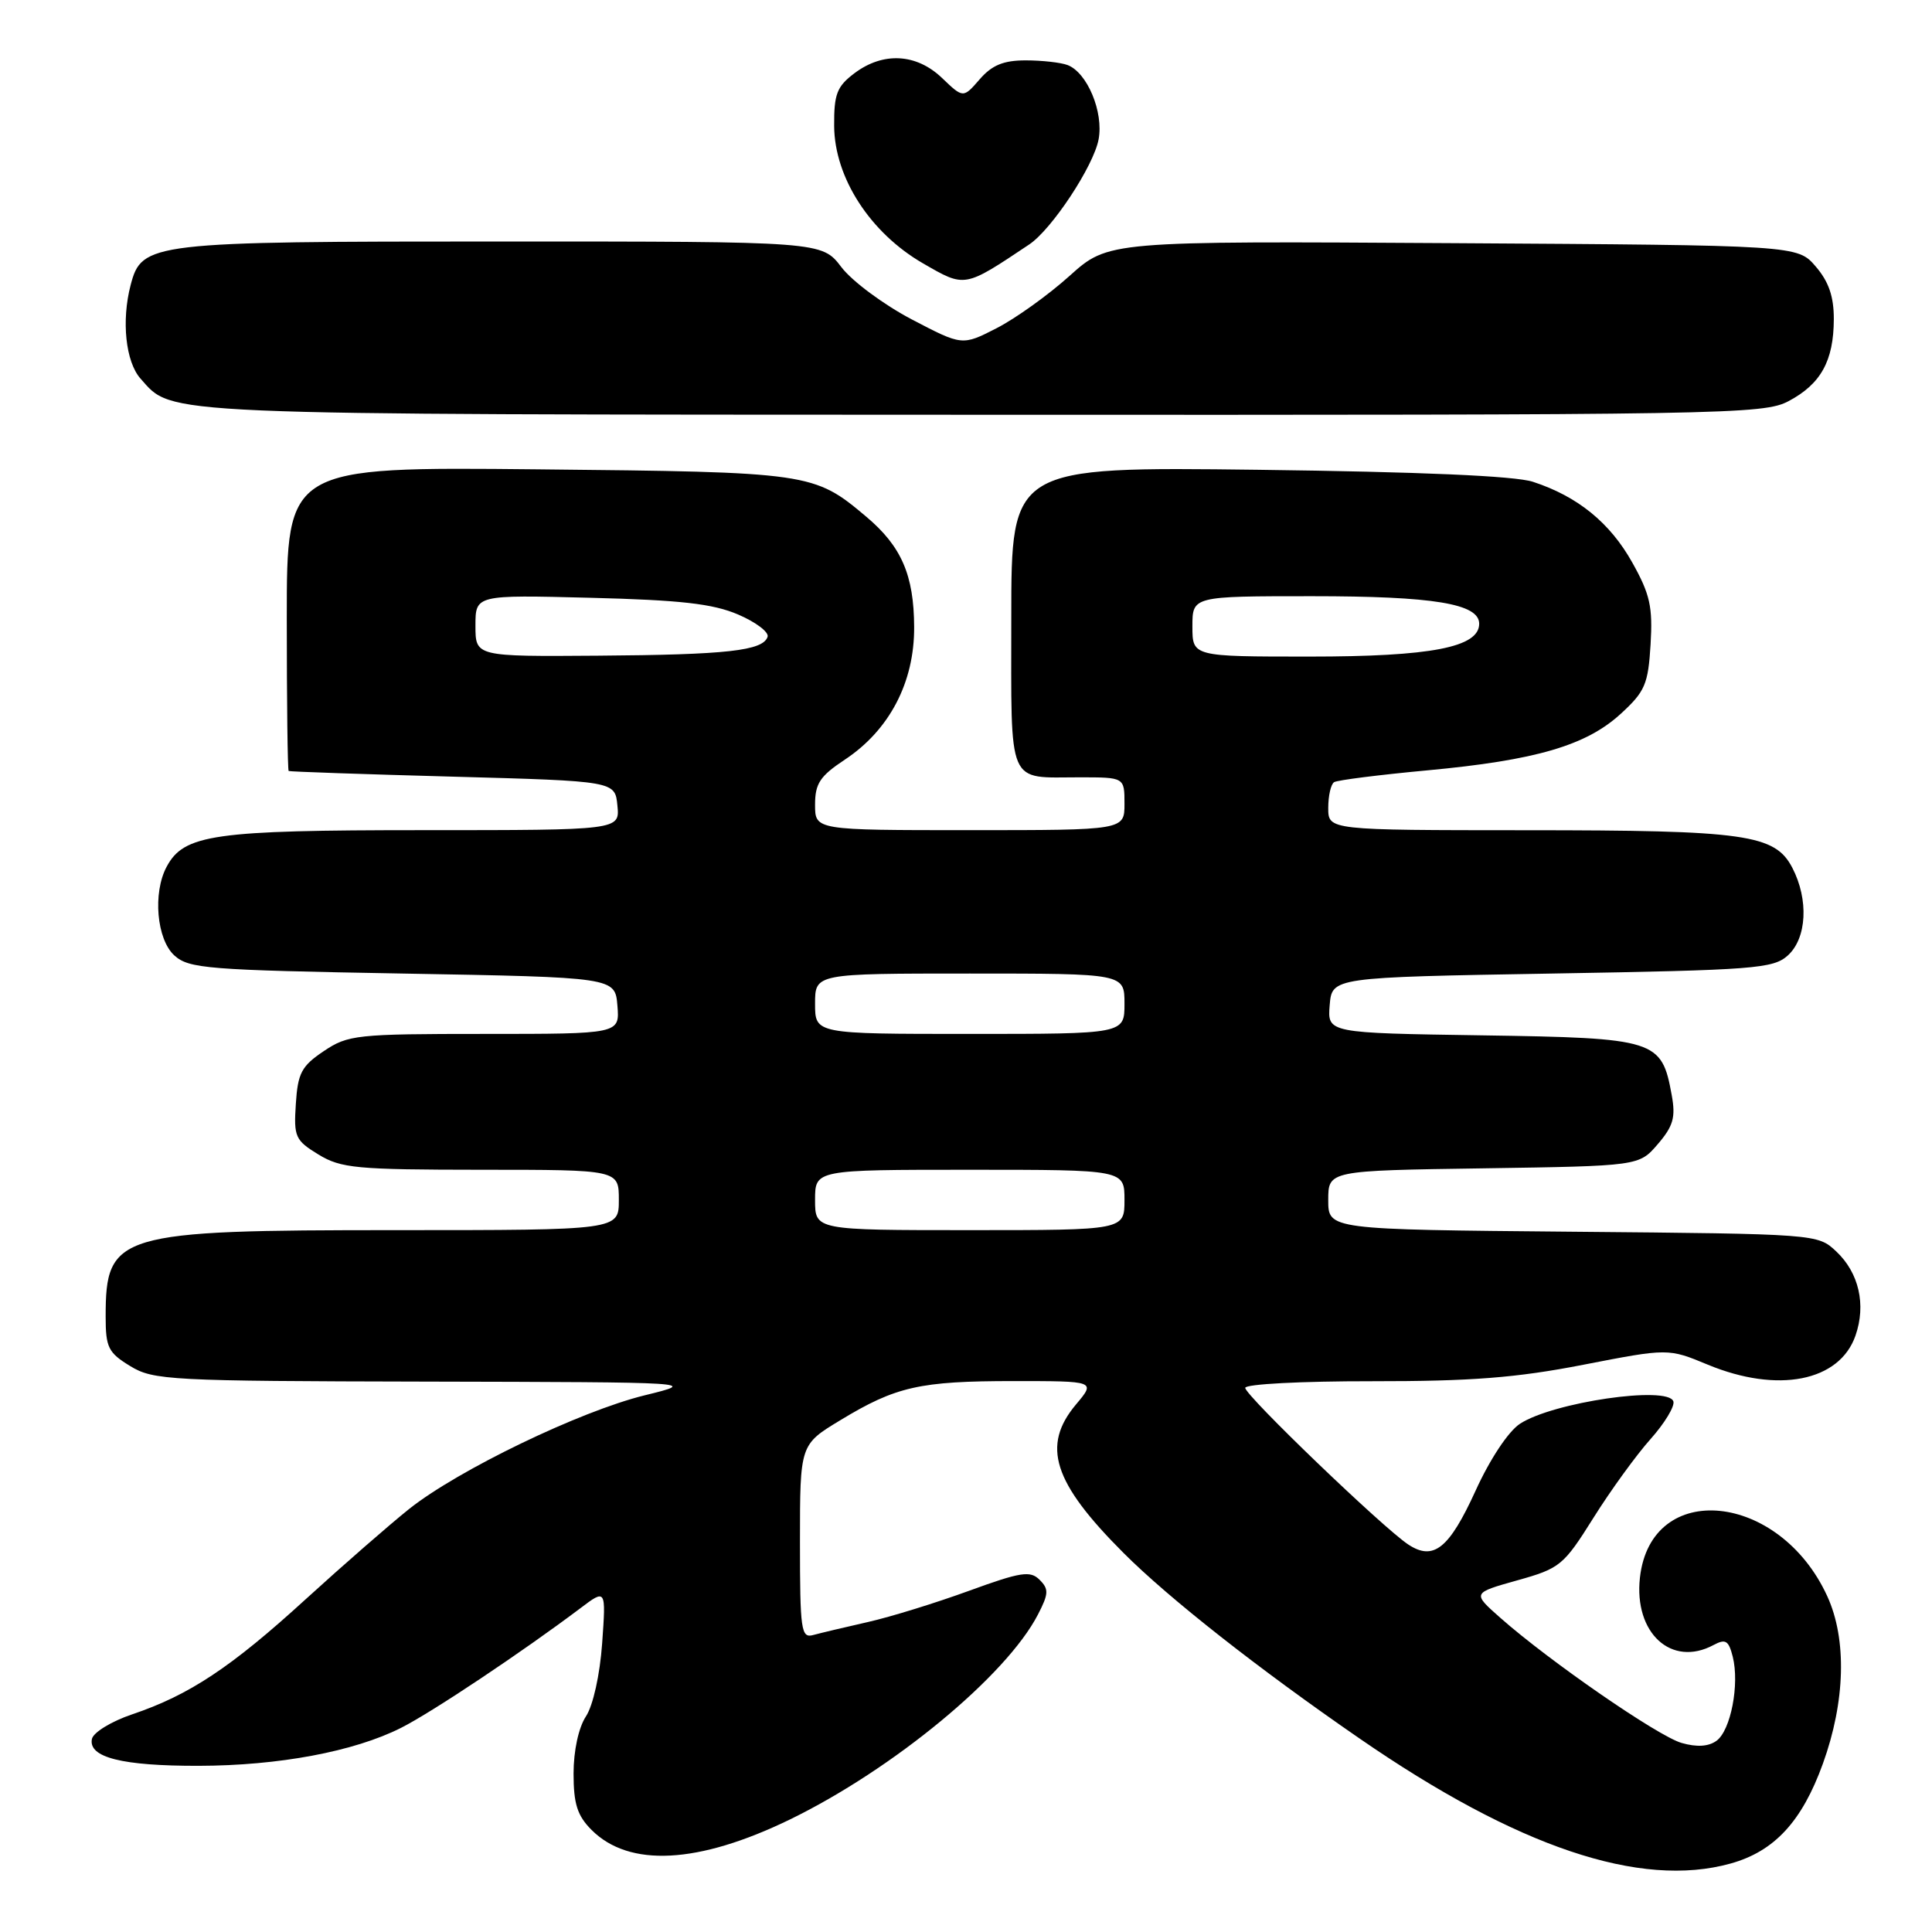 <?xml version="1.0" encoding="UTF-8" standalone="no"?>
<!DOCTYPE svg PUBLIC "-//W3C//DTD SVG 1.1//EN" "http://www.w3.org/Graphics/SVG/1.1/DTD/svg11.dtd" >
<svg xmlns="http://www.w3.org/2000/svg" xmlns:xlink="http://www.w3.org/1999/xlink" version="1.1" viewBox="0 0 256 256">
 <g >
 <path fill="currentColor"
d=" M 229.30 246.93 C 235.11 245.32 238.77 241.36 241.54 233.70 C 244.52 225.46 244.74 217.21 242.12 211.50 C 235.79 197.69 218.76 196.00 217.30 209.04 C 216.48 216.38 221.47 220.96 227.04 217.98 C 228.65 217.12 229.05 217.36 229.60 219.53 C 230.51 223.18 229.34 229.28 227.45 230.66 C 226.39 231.43 224.85 231.53 222.82 230.95 C 219.69 230.05 205.32 220.13 198.79 214.36 C 195.08 211.08 195.08 211.08 201.03 209.41 C 206.72 207.82 207.17 207.45 211.14 201.12 C 213.42 197.48 216.83 192.78 218.71 190.68 C 220.58 188.58 221.94 186.33 221.73 185.69 C 221.02 183.57 205.76 185.80 201.40 188.66 C 199.87 189.66 197.42 193.35 195.52 197.53 C 192.02 205.20 189.95 206.86 186.61 204.66 C 183.29 202.48 165.00 184.91 165.00 183.90 C 165.00 183.40 172.45 183.01 181.75 183.02 C 194.93 183.03 200.90 182.57 209.78 180.84 C 221.05 178.65 221.05 178.65 226.30 180.83 C 235.56 184.66 243.74 183.06 245.86 176.98 C 247.29 172.88 246.32 168.65 243.31 165.82 C 240.85 163.51 240.77 163.50 208.42 163.21 C 176.00 162.92 176.00 162.92 176.00 159.02 C 176.00 155.11 176.00 155.11 196.59 154.81 C 217.18 154.50 217.18 154.50 219.67 151.60 C 221.72 149.21 222.05 148.05 221.51 145.10 C 220.18 137.77 219.46 137.54 196.42 137.19 C 175.89 136.88 175.89 136.88 176.19 133.19 C 176.50 129.50 176.50 129.50 205.65 129.00 C 232.50 128.54 234.96 128.35 236.90 126.60 C 239.42 124.31 239.68 119.21 237.50 115.00 C 235.20 110.56 231.34 110.01 202.25 110.01 C 176.00 110.00 176.00 110.00 176.00 107.06 C 176.00 105.44 176.35 103.90 176.78 103.64 C 177.21 103.37 182.75 102.67 189.09 102.08 C 203.50 100.74 210.17 98.79 214.76 94.58 C 217.98 91.63 218.39 90.67 218.71 85.39 C 219.01 80.41 218.64 78.74 216.28 74.53 C 213.33 69.26 209.04 65.77 203.12 63.84 C 200.75 63.06 188.20 62.52 166.75 62.25 C 134.00 61.85 134.00 61.85 134.00 81.82 C 134.00 104.52 133.35 103.00 143.08 103.00 C 149.00 103.00 149.00 103.00 149.00 106.50 C 149.00 110.00 149.00 110.00 128.50 110.00 C 108.00 110.00 108.00 110.00 108.00 106.63 C 108.00 103.82 108.65 102.84 111.94 100.66 C 117.86 96.74 121.17 90.41 121.13 83.08 C 121.10 76.20 119.45 72.40 114.79 68.47 C 107.85 62.62 107.35 62.55 71.25 62.19 C 38.00 61.86 38.00 61.86 38.00 81.93 C 38.00 92.97 38.11 102.07 38.25 102.16 C 38.39 102.25 48.17 102.59 60.00 102.91 C 81.50 103.50 81.50 103.50 81.81 106.75 C 82.13 110.00 82.13 110.00 56.03 110.00 C 28.31 110.00 24.37 110.56 22.08 114.85 C 20.22 118.32 20.76 124.47 23.10 126.60 C 25.04 128.35 27.48 128.54 53.35 129.00 C 81.50 129.50 81.50 129.50 81.81 133.25 C 82.12 137.00 82.12 137.00 64.21 137.00 C 47.21 137.00 46.12 137.12 42.90 139.28 C 39.95 141.26 39.46 142.19 39.20 146.27 C 38.91 150.64 39.12 151.10 42.20 152.98 C 45.19 154.80 47.22 154.99 63.75 155.00 C 82.00 155.00 82.00 155.00 82.00 159.00 C 82.00 163.00 82.00 163.00 52.47 163.00 C 15.52 163.00 14.00 163.45 14.00 174.45 C 14.00 178.54 14.34 179.24 17.25 181.01 C 20.32 182.89 22.45 183.00 56.50 183.07 C 92.50 183.15 92.50 183.15 85.41 184.89 C 76.83 187.00 60.70 194.79 54.22 199.94 C 51.63 202.01 45.45 207.40 40.50 211.91 C 30.60 220.95 25.09 224.60 17.51 227.16 C 14.75 228.09 12.36 229.56 12.18 230.42 C 11.68 232.87 16.19 234.00 26.32 233.98 C 36.93 233.96 46.92 232.09 53.14 228.95 C 57.23 226.89 69.21 218.89 76.90 213.10 C 80.30 210.53 80.30 210.53 79.79 217.73 C 79.49 221.92 78.59 225.98 77.64 227.43 C 76.66 228.92 76.00 231.99 76.00 235.01 C 76.00 239.03 76.50 240.59 78.39 242.48 C 83.38 247.47 92.51 246.99 104.65 241.10 C 118.32 234.45 133.33 222.06 137.53 213.94 C 138.96 211.18 138.99 210.56 137.75 209.33 C 136.52 208.09 135.26 208.29 128.40 210.79 C 124.04 212.38 118.01 214.25 114.99 214.93 C 111.97 215.61 108.71 216.39 107.75 216.65 C 106.15 217.09 106.00 216.04 106.00 204.28 C 106.00 191.42 106.00 191.42 111.34 188.19 C 118.72 183.71 121.88 183.00 134.33 183.00 C 145.18 183.00 145.18 183.00 142.59 186.08 C 137.98 191.56 139.53 196.43 148.86 205.76 C 154.89 211.80 166.83 221.18 180.15 230.36 C 201.04 244.77 217.33 250.26 229.30 246.93 Z  M 237.02 53.14 C 241.28 50.87 242.97 47.81 242.99 42.31 C 243.00 39.30 242.32 37.32 240.59 35.31 C 238.17 32.50 238.17 32.50 192.52 32.22 C 146.86 31.94 146.86 31.94 141.73 36.55 C 138.91 39.09 134.55 42.21 132.05 43.49 C 127.50 45.82 127.50 45.82 120.79 42.31 C 117.10 40.37 112.91 37.27 111.49 35.40 C 108.90 32.00 108.90 32.00 66.40 32.00 C 19.85 32.00 18.79 32.12 17.31 37.77 C 16.07 42.51 16.65 47.95 18.62 50.17 C 22.98 55.06 19.78 54.92 130.02 54.96 C 228.99 55.00 233.68 54.92 237.02 53.14 Z  M 136.38 32.39 C 139.37 30.39 144.91 22.00 145.57 18.47 C 146.25 14.85 144.07 9.62 141.46 8.62 C 140.56 8.28 138.07 8.00 135.91 8.00 C 132.97 8.00 131.44 8.63 129.81 10.51 C 127.63 13.02 127.63 13.02 124.83 10.34 C 121.43 7.08 117.02 6.84 113.21 9.71 C 110.89 11.46 110.50 12.47 110.53 16.70 C 110.58 23.55 115.31 30.86 122.31 34.90 C 127.91 38.13 127.73 38.17 136.38 32.39 Z  M 108.00 159.00 C 108.00 155.00 108.00 155.00 128.50 155.00 C 149.00 155.00 149.00 155.00 149.00 159.00 C 149.00 163.00 149.00 163.00 128.50 163.00 C 108.00 163.00 108.00 163.00 108.00 159.00 Z  M 108.00 133.00 C 108.00 129.00 108.00 129.00 128.50 129.00 C 149.00 129.00 149.00 129.00 149.00 133.00 C 149.00 137.00 149.00 137.00 128.50 137.00 C 108.00 137.00 108.00 137.00 108.00 133.00 Z  M 63.00 82.91 C 63.00 78.82 63.00 78.82 78.25 79.21 C 90.15 79.51 94.44 79.99 97.79 81.42 C 100.15 82.43 101.91 83.76 101.71 84.38 C 101.09 86.23 96.34 86.76 79.25 86.88 C 63.00 87.00 63.00 87.00 63.00 82.91 Z  M 158.00 83.00 C 158.00 79.00 158.00 79.00 173.85 79.00 C 189.96 79.00 196.00 79.99 196.00 82.65 C 196.00 85.77 189.65 87.00 173.53 87.00 C 158.00 87.00 158.00 87.00 158.00 83.00 Z "/>
</g>
</svg>